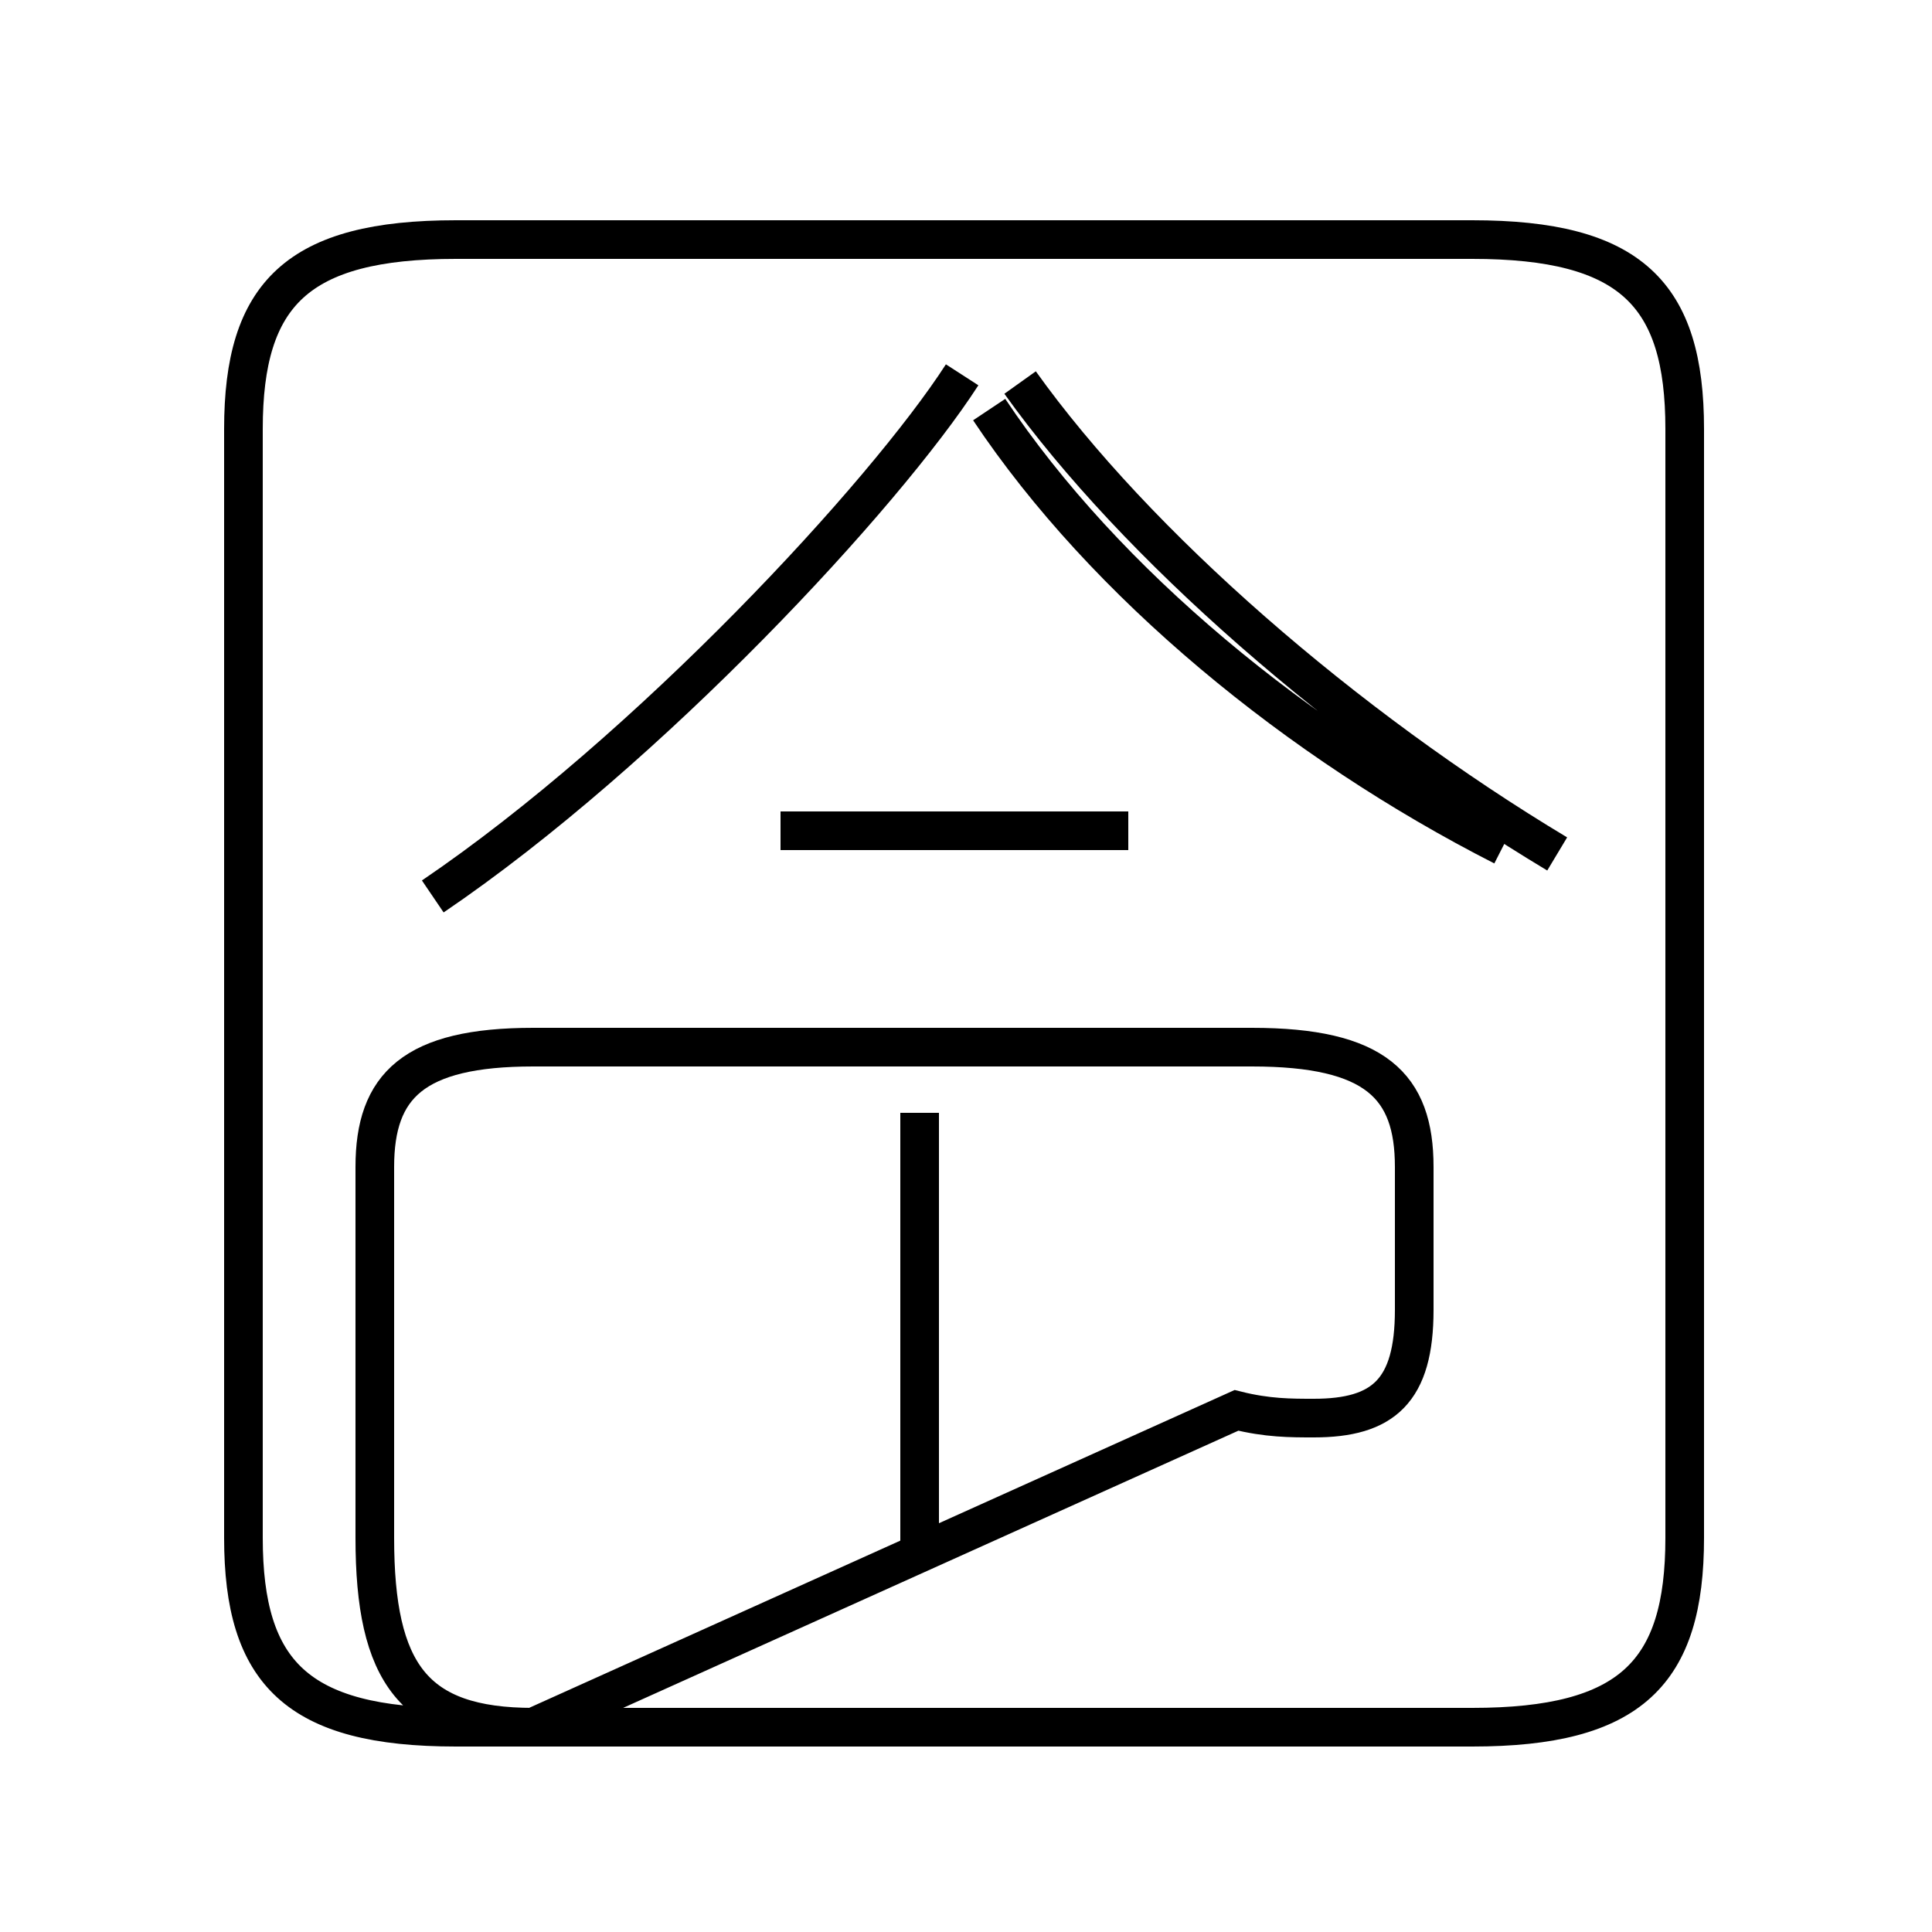 <?xml version='1.0' encoding='utf8'?>
<svg viewBox="0.0 -44.0 50.0 50.0" version="1.1" xmlns="http://www.w3.org/2000/svg">
<rect x="0.0" y="-44.0" width="50.0" height="50.0" fill="#808080" stroke="none"/>
<rect x="-1000" y="-1000" width="2000" height="2000" stroke="white" fill="white"/>
<g style="fill:none; stroke:#000000;  stroke-width:1">
<path d="M 11.2 20.8 C 16.8 24.6 22.9 31.2 24.9 34.3 M 29.2 22.5 L 20.2 22.5 M 11.8 -0.7 L 38.1 -0.7 C 42.2 -0.7 43.6 0.7 43.6 4.2 L 43.6 32.9 C 43.6 36.4 42.2 37.8 38.1 37.8 L 11.8 37.8 C 7.7 37.8 6.3 36.4 6.3 32.9 L 6.3 4.2 C 6.3 0.7 7.7 -0.7 11.8 -0.7 Z M 23.8 3.6 L 23.8 15.2 M 32.0 7.5 C 32.8 7.3 33.4 7.3 34.0 7.3 C 35.8 7.3 36.6 8.0 36.6 10.1 L 36.6 13.8 C 36.6 15.9 35.6 16.9 32.4 16.9 L 13.8 16.9 C 10.7 16.9 9.7 15.9 9.7 13.8 L 9.7 4.2 C 9.7 0.7 10.7 -0.7 13.8 -0.7 Z M 38.9 22.1 C 33.6 24.8 28.6 28.9 25.6 33.4 M 40.3 21.9 C 34.8 25.2 29.4 29.9 26.4 34.1 " transform="scale(1, -1)" />
</g>
</svg>